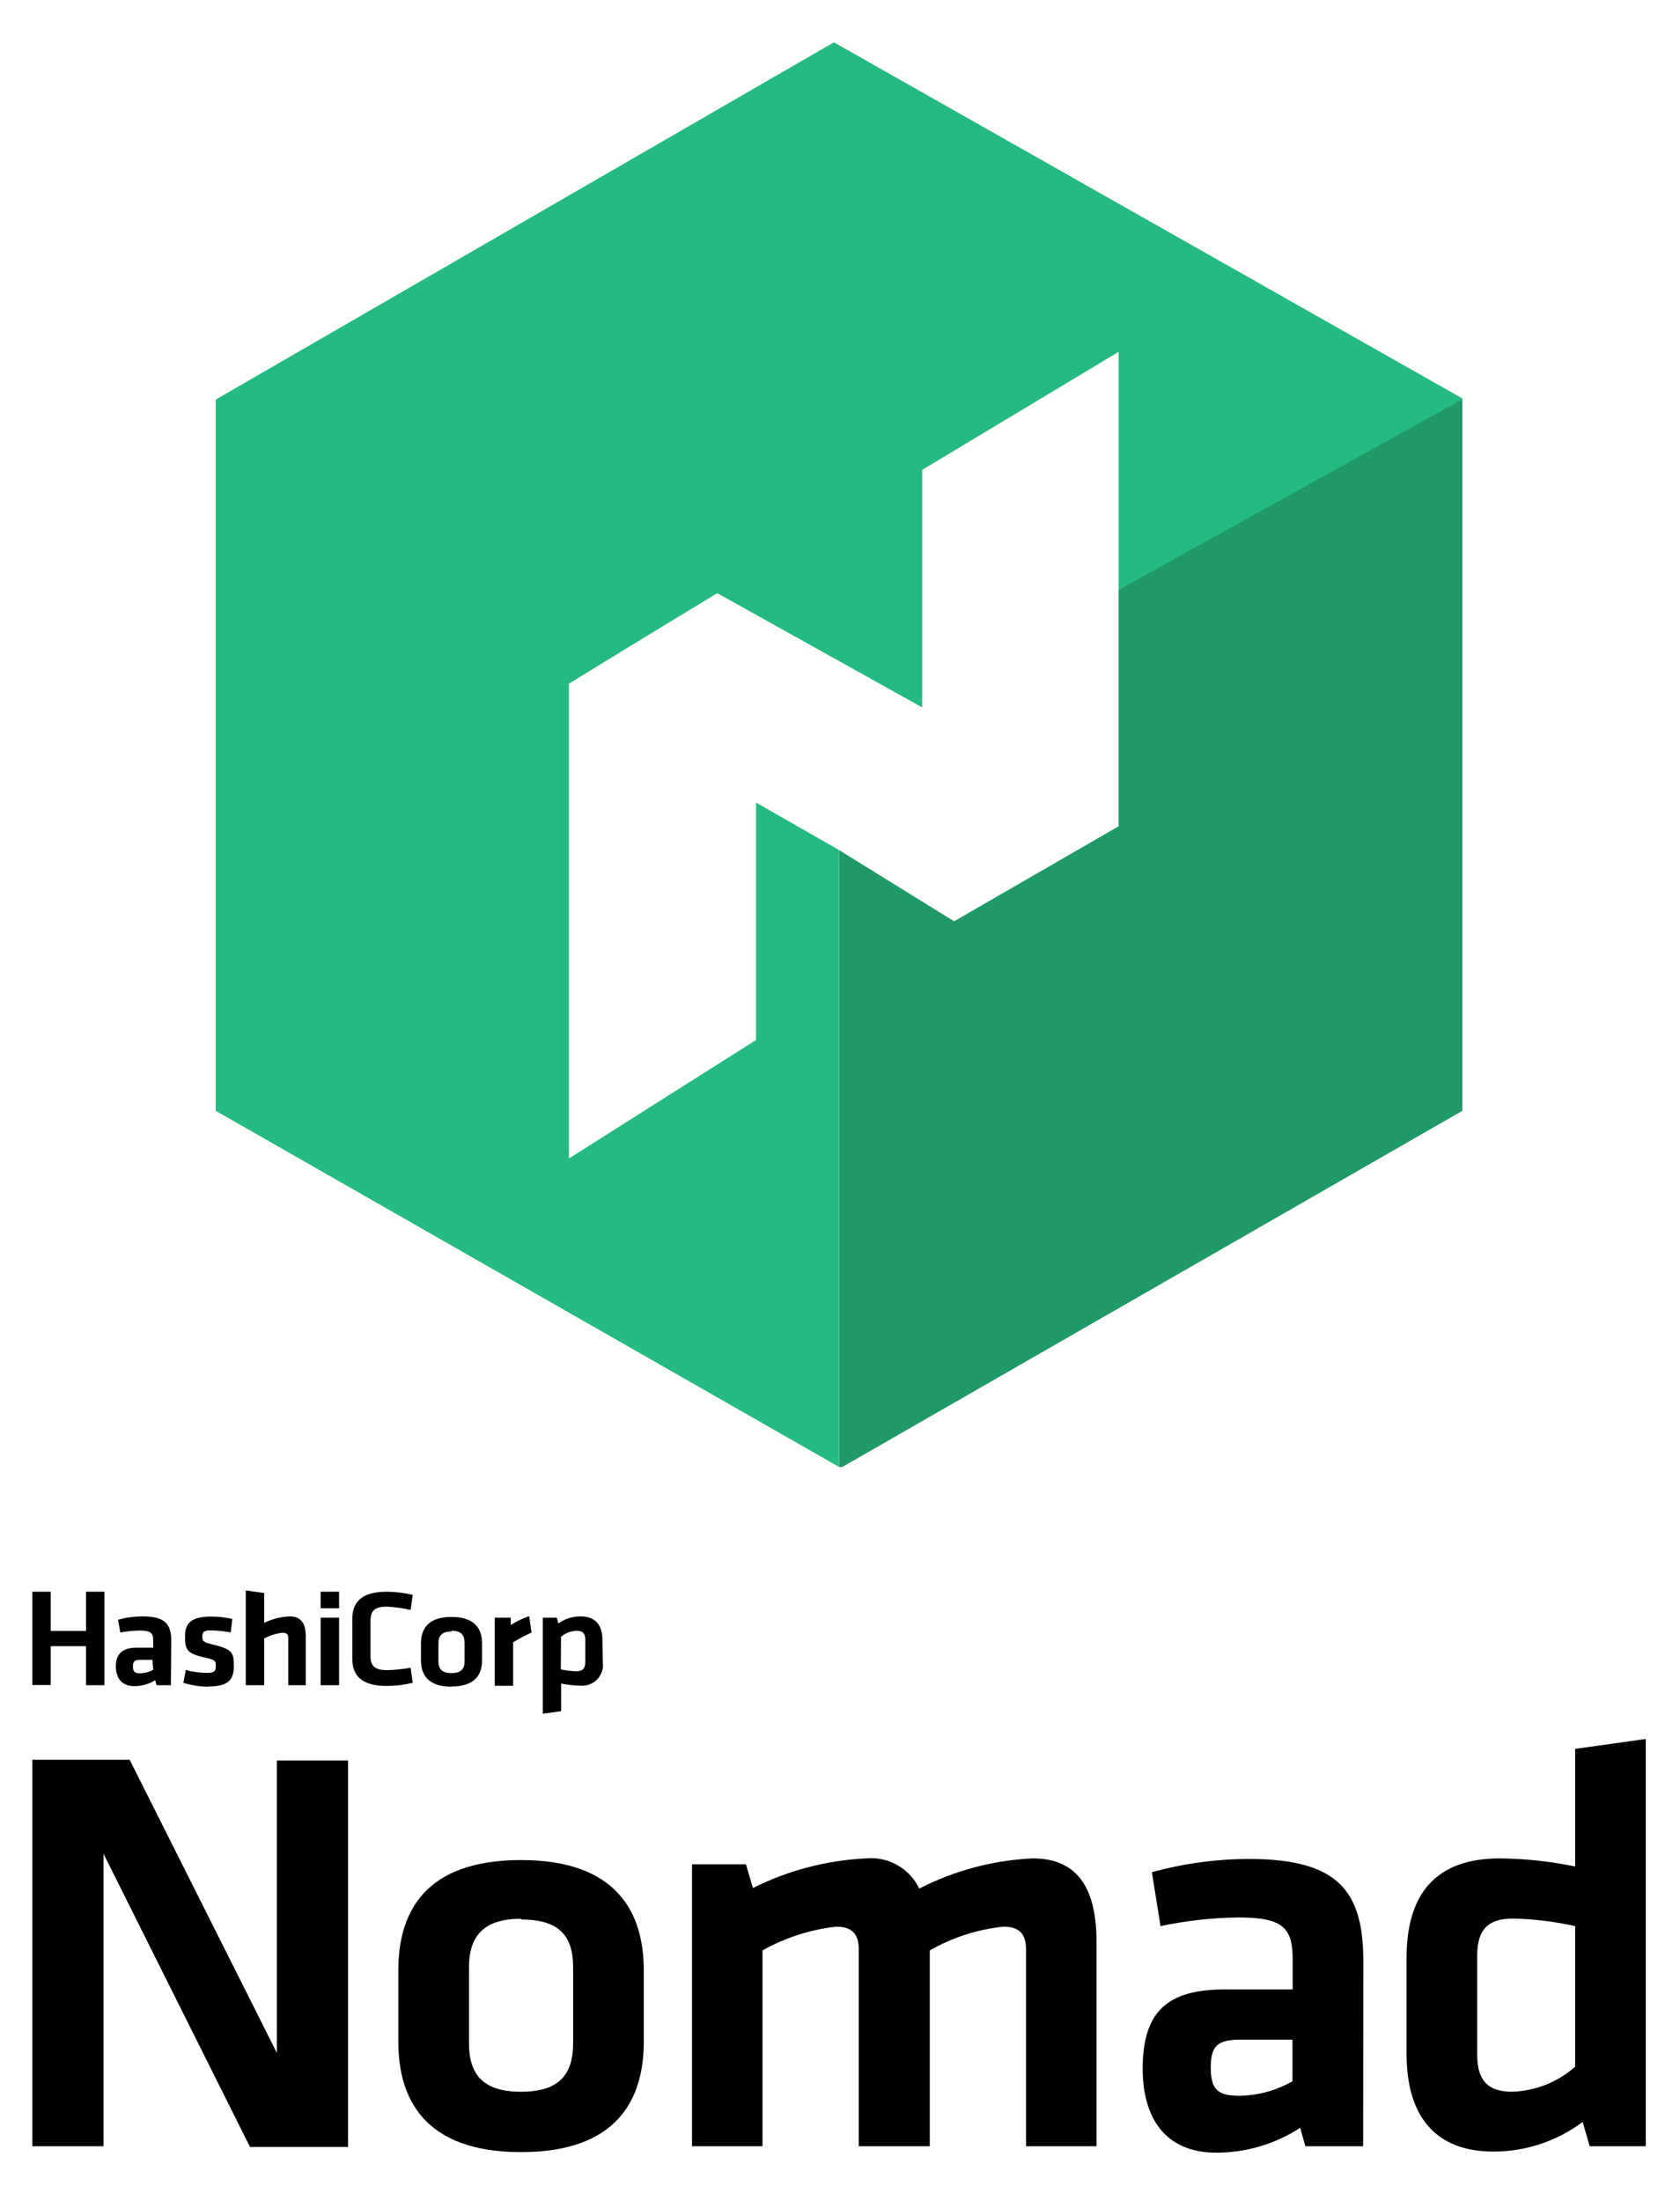 <?xml version="1.0" encoding="UTF-8"?>
<svg   viewBox="55.42 19 238.16 312" version="1.1" xmlns="http://www.w3.org/2000/svg" xmlns:xlink="http://www.w3.org/1999/xlink">
    <!-- Generator: Sketch 43.1 (39012) - http://www.bohemiancoding.com/sketch -->
    <title>Artboard</title>
    <desc>Created with Sketch.</desc>
    <defs></defs>
    <g id="Page-1" stroke="none" stroke-width="1" fill="none" fill-rule="evenodd">
        <g id="Artboard" fill-rule="nonzero">
            <g id="Nomad_VerticalLogo_FullColor" transform="translate(60, 25)">
                <polygon id="Shape" fill="#1F9967" points="153.991 77.609 153.991 111.13 130.67 124.591 114.365 114.496 114.365 201.939 114.835 201.939 202.722 151.461 202.722 50.609 201.078 50.609"></polygon>
                <polygon id="Shape" fill="#25BA81" points="113.635 0 26.009 50.635 85.122 85.357 97.096 78.078 126.157 94.278 126.157 60.6 153.991 43.878 153.991 77.609 202.722 50.609 202.722 50.478"></polygon>
                <polygon id="Shape" fill="#25BA81" points="102.6 107.765 102.6 141.417 76.07 158.217 76.07 90.913 86.139 84.73 26.53 50.609 26.009 50.635 26.009 151.461 114.365 201.939 114.365 114.496"></polygon>
                <polygon id="Shape" fill="#000000" points="10.096 256.774 10.096 298.226 0 298.226 0 243.443 13.8 243.443 34.67 285 34.67 243.548 44.765 243.548 44.765 298.33 30.861 298.33"></polygon>
                <path d="M69.287,299.061 C55.565,299.061 51.887,291.496 51.887,283.409 L51.887,273.313 C51.887,265.096 55.591,257.661 69.287,257.661 C82.983,257.661 86.687,265.226 86.687,273.313 L86.687,283.409 C86.687,291.496 83.009,299.061 69.287,299.061 Z M69.287,265.983 C64.07,265.983 61.904,268.357 61.904,272.87 L61.904,283.617 C61.904,288.13 63.965,290.504 69.287,290.504 C74.609,290.504 76.67,288.13 76.67,283.617 L76.67,272.87 C76.67,268.357 74.635,266.087 69.287,266.087 L69.287,265.983 Z" id="Shape" fill="#000000"></path>
                <path d="M117.157,298.226 L117.157,270.313 C117.157,268.174 116.243,267.104 113.948,267.104 C110.28,267.518 106.732,268.663 103.513,270.47 L103.513,298.226 L93.522,298.226 L93.522,258.261 L101.165,258.261 L102.157,261.626 C107.145,259.126 112.601,257.696 118.174,257.426 C121.343,257.125 124.364,258.833 125.739,261.704 C130.735,259.14 136.225,257.681 141.835,257.426 C148.487,257.426 150.861,262.096 150.861,269.243 L150.861,298.226 L140.87,298.226 L140.87,270.313 C140.87,268.174 139.957,267.104 137.661,267.104 C133.986,267.487 130.432,268.633 127.226,270.47 L127.226,298.226 L117.157,298.226 Z" id="Shape" fill="#000000"></path>
                <path d="M188.661,298.226 L180.47,298.226 L179.739,295.617 C176.197,297.915 172.066,299.139 167.843,299.139 C160.539,299.139 157.409,294.13 157.409,287.243 C157.409,279.104 160.93,276 169.07,276 L178.67,276 L178.67,271.8 C178.67,267.365 177.443,265.8 171.026,265.8 C167.299,265.838 163.585,266.249 159.939,267.026 L158.713,259.383 C163.183,258.15 167.798,257.518 172.435,257.504 C185.009,257.504 188.687,261.939 188.687,271.957 L188.661,298.226 Z M178.643,283.122 L171.261,283.122 C167.974,283.122 167.061,284.035 167.061,287.061 C167.061,290.087 167.974,291.078 171.078,291.078 C173.734,291.044 176.337,290.335 178.643,289.017 L178.643,283.122 Z" id="Shape" fill="#000000"></path>
                <path d="M194.817,271.539 C194.817,262.67 198.757,257.426 208.043,257.426 C211.629,257.461 215.202,257.845 218.713,258.574 L218.713,241.904 L228.73,240.496 L228.73,298.226 L220.774,298.226 L219.783,294.783 C216.132,297.516 211.691,298.99 207.13,298.983 C199.096,298.983 194.817,294.209 194.817,285.104 L194.817,271.539 Z M218.713,267.026 C215.8,266.372 212.828,266.014 209.843,265.957 C206.243,265.957 204.835,267.678 204.835,271.174 L204.835,285.287 C204.835,288.574 206.061,290.504 209.765,290.504 C213.071,290.402 216.236,289.147 218.713,286.957 L218.713,267.026 Z" id="Shape" fill="#000000"></path>
                <path d="M7.617,232.878 L7.617,227.348 L2.609,227.348 L2.609,232.852 L0,232.852 L0,219.626 L2.609,219.626 L2.609,225.183 L7.617,225.183 L7.617,219.626 L10.226,219.626 L10.226,232.878 L7.617,232.878 Z M19.643,232.878 L17.609,232.878 L17.426,232.174 C16.532,232.725 15.502,233.014 14.452,233.009 C12.626,233.009 11.843,231.809 11.843,230.165 C11.843,228.522 12.73,227.557 14.739,227.557 L17.139,227.557 L17.139,226.565 C17.139,225.496 16.826,225.13 15.235,225.13 C14.306,225.137 13.38,225.233 12.47,225.417 L12.157,223.591 C13.296,223.283 14.471,223.125 15.652,223.122 C18.783,223.122 19.696,224.191 19.696,226.565 L19.643,232.878 Z M17.035,229.278 L15.313,229.278 C14.504,229.278 14.27,229.487 14.27,230.217 C14.27,230.948 14.504,231.183 15.261,231.183 C15.918,231.172 16.563,231.002 17.139,230.687 L17.035,229.278 Z M24.861,233.087 C23.693,233.07 22.533,232.886 21.417,232.539 L21.757,230.713 C22.726,230.981 23.725,231.121 24.73,231.13 C25.826,231.13 26.009,230.896 26.009,230.165 C26.009,229.435 26.009,229.278 24.261,228.913 C21.835,228.339 21.652,227.765 21.652,225.913 C21.652,224.061 22.539,223.148 25.383,223.148 C26.383,223.151 27.381,223.265 28.357,223.487 L28.122,225.391 C27.217,225.227 26.302,225.131 25.383,225.104 C24.287,225.104 24.104,225.339 24.104,225.939 C24.104,226.539 24.104,226.774 25.513,227.087 C28.304,227.791 28.565,228.157 28.565,230.113 C28.565,232.07 27.887,233.061 24.887,233.061 L24.861,233.087 Z M36.287,232.878 L36.287,226.2 C36.287,225.678 36.052,225.443 35.478,225.443 C34.565,225.542 33.679,225.816 32.87,226.252 L32.87,232.878 L30.261,232.878 L30.261,219.443 L32.87,219.809 L32.87,224.035 C34.01,223.479 35.254,223.168 36.522,223.122 C38.165,223.122 38.765,224.243 38.765,225.939 L38.765,232.878 L36.287,232.878 Z M40.878,221.974 L40.878,219.626 L43.487,219.626 L43.487,221.974 L40.878,221.974 Z M40.878,232.878 L40.878,223.304 L43.487,223.304 L43.487,232.878 L40.878,232.878 Z M45.365,223.409 C45.365,221.009 46.826,219.626 50.217,219.626 C51.465,219.629 52.708,219.778 53.922,220.07 L53.635,222.209 C52.536,221.962 51.42,221.805 50.296,221.739 C48.522,221.739 47.948,222.339 47.948,223.722 L47.948,228.757 C47.948,230.139 48.522,230.739 50.296,230.739 C51.416,230.716 52.533,230.603 53.635,230.4 L53.922,232.539 C52.708,232.831 51.465,232.98 50.217,232.983 C46.826,232.983 45.365,231.6 45.365,229.2 L45.365,223.409 Z M59.426,233.087 C56.009,233.087 55.096,231.287 55.096,229.33 L55.096,226.957 C55.096,225 56.009,223.2 59.426,223.2 C62.843,223.2 63.757,225 63.757,226.957 L63.757,229.383 C63.757,231.261 62.843,233.061 59.426,233.061 L59.426,233.087 Z M59.426,225.261 C58.096,225.261 57.574,225.835 57.574,226.904 L57.574,229.513 C57.574,230.583 58.096,231.157 59.426,231.157 C60.757,231.157 61.278,230.583 61.278,229.513 L61.278,226.904 C61.278,225.73 60.757,225.157 59.426,225.157 L59.426,225.261 Z M70.774,225.417 C69.871,225.813 68.999,226.275 68.165,226.8 L68.165,232.957 L65.557,232.957 L65.557,223.304 L67.826,223.304 L67.826,224.348 C68.639,223.821 69.515,223.4 70.435,223.096 L70.774,225.417 Z M80.87,229.565 C81.008,230.479 80.71,231.405 80.064,232.066 C79.418,232.727 78.499,233.047 77.583,232.93 C76.706,232.915 75.833,232.819 74.974,232.643 L74.974,236.557 L72.365,236.922 L72.365,223.304 L74.348,223.304 L74.583,224.113 C75.504,223.459 76.609,223.112 77.739,223.122 C79.748,223.122 80.817,224.27 80.817,226.435 L80.87,229.565 Z M74.922,230.635 C75.651,230.793 76.393,230.881 77.139,230.896 C78.026,230.896 78.391,230.478 78.391,229.617 L78.391,226.383 C78.391,225.6 78.078,225.157 77.165,225.157 C76.35,225.184 75.568,225.487 74.948,226.017 L74.922,230.635 Z" id="Shape" fill="#000000"></path>
            </g>
        </g>
    </g>
</svg>